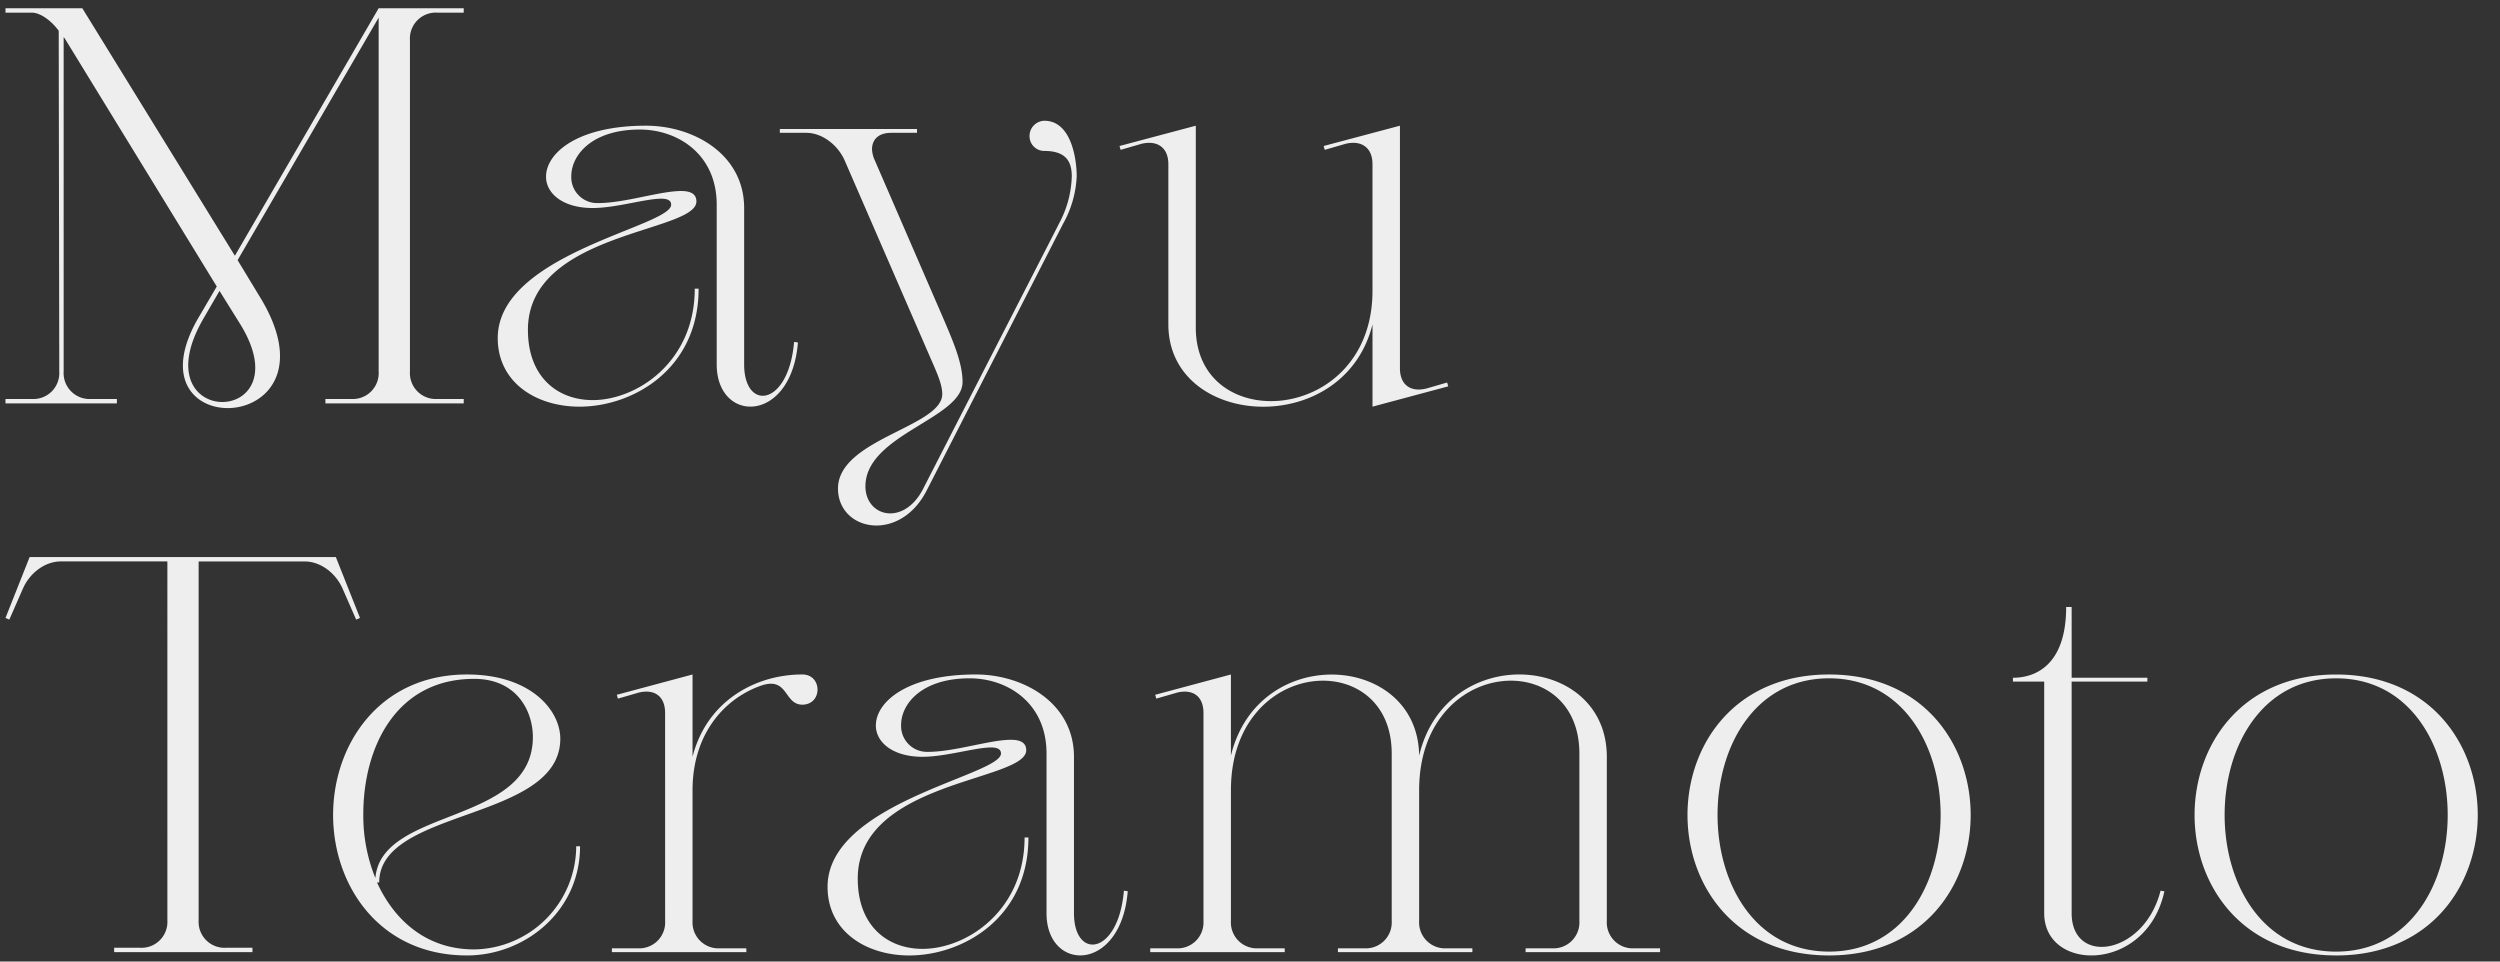 <svg xmlns="http://www.w3.org/2000/svg" xmlns:xlink="http://www.w3.org/1999/xlink" width="533" height="205" viewBox="0 0 533 205">
  <rect x="0" y="0" width="533" height="205" fill="#333333" stroke="none"/>
  <defs>
    <clipPath id="clip-path">
      <rect id="長方形_55" data-name="長方形 55" width="533" height="205" transform="translate(100 222)" fill="#fff"/>
    </clipPath>
  </defs>
  <g id="Mayu_Teramoto" data-name="Mayu Teramoto" transform="translate(-100 -222)" clip-path="url(#clip-path)">
    <path id="パス_9" data-name="パス 9" d="M12.636-6.786a5.527,5.527,0,0,1-5.85,5.85H1.17V0H24.921V-.936h-5.5a5.527,5.527,0,0,1-5.85-5.85v-71.37c0,.117.117.234.234.351L46.215-24.921l-3.978,6.786c-15.678,27.144,31.59,25.272,13.1-4.68l-4.68-7.722L80.73-82.251V-6.786a5.527,5.527,0,0,1-5.85,5.85h-5.5V0H98.865V-.936H93.249a5.527,5.527,0,0,1-5.85-5.85V-77.454a5.527,5.527,0,0,1,5.85-5.85h5.616v-.936H80.73L50.076-31.473,17.55-84.24H1.17v.936H6.786c1.755,0,4.1,1.638,5.733,3.861ZM43.407-18.135l3.393-5.85,4.446,7.137C64.818,5.265,29.6,5.616,43.407-18.135ZM158.652-8.307V-41.652c0-11.466-10.764-17.55-20.943-17.55-14.625,0-21.294,5.85-21.294,10.881,0,3.51,3.51,6.669,9.945,6.669,4.914,0,11.232-1.989,14.625-1.989,1.287,0,2.106.351,2.106,1.287,0,4.68-36.972,10.413-36.972,28.431C106.119-4.446,114.309.7,123.552.7c11.349,0,25.389-7.956,25.389-25.155h-.819C148.122-8.892,135.837-.7,126.36-.7c-7.371,0-13.806-4.8-13.806-14.976,0-20.943,35.919-20.709,35.919-27.378,0-1.638-1.287-2.223-3.276-2.223-4.446,0-12.051,2.574-17.667,2.574a5.526,5.526,0,0,1-5.733-5.733c0-4.446,4.329-9.945,14.625-9.945,7.956,0,16.38,5.148,16.38,16.029V-8.307c0,12.636,15.912,12.753,17.316-4.68L169.3-13.1C168.129.7,158.652,1.755,158.652-8.307Zm67.977-29.952a22.684,22.684,0,0,0,2.925-10.179c0-3.393-1.053-11.817-6.9-11.817a3.247,3.247,0,0,0-3.159,3.276,3.146,3.146,0,0,0,3.159,3.159c4.329,0,5.85,1.989,5.85,5.382a22.343,22.343,0,0,1-2.574,9.828L196.794,18.252c-4.1,7.956-12.168,5.967-12.285-.468-.117-11.115,20.709-14.508,20.709-22.347,0-4.212-2.223-9.126-4.212-13.806L186.5-51.831a6.248,6.248,0,0,1-.585-2.34c0-2.106,1.4-3.51,4.095-3.51h5.5V-58.5h-29.25v.819h5.616c3.51,0,6.786,2.691,8.19,5.85l18.6,42.822c1.287,2.925,2.223,5.148,2.223,7.02,0,7.02-22.347,9.594-22.23,20.241.117,9.009,13.221,11.583,18.954.234Zm28.314,22.113V-59.2L238.68-54.873l.234.819,4.446-1.287c3.393-.819,5.733.819,5.733,4.329v34.164c0,22.23,37.44,24.57,43.524,0V.7l16.146-4.329-.234-.819-4.446,1.287c-3.393.819-5.616-.819-5.616-4.329V-59.2L282.2-54.873l.234.819,4.446-1.287c3.393-.819,5.733.819,5.733,4.329v27.027C292.617,4.563,254.943,7.02,254.943-16.146ZM35.685,110.214a5.527,5.527,0,0,1-5.85,5.85h-5.5V117H53.82v-.936H48.2a5.527,5.527,0,0,1-5.85-5.85V33.7H64.935c3.51,0,6.669,2.574,8.073,5.733L75.933,46.1l.819-.351L71.6,32.76H6.318L1.17,45.747l.819.351,2.925-6.669c1.4-3.159,4.563-5.733,8.073-5.733h22.7ZM99.567,57.8c-18.72,0-28.548,14.976-28.548,29.952S80.847,117.7,99.567,117.7c12.285,0,24.1-9.36,24.1-23.283h-.819a22.073,22.073,0,0,1-21.762,22c-10.062,0-16.965-6.084-20.709-14.274h.468c0-15.912,38.61-12.987,38.61-30.654C119.457,65.52,113.256,57.8,99.567,57.8ZM80.028,101.205a35.452,35.452,0,0,1-2.574-13.572c0-14.391,7.02-28.9,23.634-28.9,9.126,0,12.519,6.9,12.519,12.4C113.607,89.973,81.315,86,80.028,101.205Zm61.776,9.126a5.527,5.527,0,0,1-5.85,5.85h-5.5V117H159.12v-.819H153.5a5.527,5.527,0,0,1-5.85-5.85V82.485c0-11.934,6.669-19.422,14.391-22.23,6.084-2.223,5.031,3.978,9.009,3.978,4.329,0,4.329-6.435,0-6.435-9.945,0-20.358,5.616-23.4,17.55V57.8l-16.146,4.329.234.819,4.446-1.287c3.393-.819,5.616.819,5.616,4.329Zm87.165-1.638V75.348c0-11.466-10.764-17.55-20.943-17.55-14.625,0-21.294,5.85-21.294,10.881,0,3.51,3.51,6.669,9.945,6.669,4.914,0,11.232-1.989,14.625-1.989,1.287,0,2.106.351,2.106,1.287,0,4.68-36.972,10.413-36.972,28.431,0,9.477,8.19,14.625,17.433,14.625,11.349,0,25.389-7.956,25.389-25.155h-.819c0,15.561-12.285,23.751-21.762,23.751-7.371,0-13.806-4.8-13.806-14.976,0-20.943,35.919-20.709,35.919-27.378,0-1.638-1.287-2.223-3.276-2.223-4.446,0-12.051,2.574-17.667,2.574a5.526,5.526,0,0,1-5.733-5.733c0-4.446,4.329-9.945,14.625-9.945,7.956,0,16.38,5.148,16.38,16.029v34.047c0,12.636,15.912,12.753,17.316-4.68l-.819-.117C238.446,117.7,228.969,118.755,228.969,108.693Zm67.743-34.047v35.685a5.527,5.527,0,0,1-5.85,5.85h-5.616V117h28.665v-.819h-5.5a5.527,5.527,0,0,1-5.85-5.85V82.485c0-28.548,34.164-30.654,34.164-7.839v35.685a5.527,5.527,0,0,1-5.85,5.85H325.26V117h28.665v-.819h-5.5a5.527,5.527,0,0,1-5.85-5.85V75.348c0-22.113-34.281-24.57-40.014-.234-.234-21.879-34.281-24.219-40.131,0V57.8l-16.146,4.329.234.819,4.446-1.287c3.393-.819,5.616.819,5.616,4.329v44.343a5.527,5.527,0,0,1-5.85,5.85h-5.5V117H273.9v-.819h-5.616a5.527,5.527,0,0,1-5.85-5.85V82.485C262.431,53.937,296.712,51.831,296.712,74.646Zm93.249,42.237c-31.707,0-31.707-58.266,0-58.266S421.668,116.883,389.961,116.883Zm0,.819c40.248,0,40.248-59.9,0-59.9S349.713,117.7,389.961,117.7ZM435.825,68.8v39.9c0,12.636,21.879,12.753,25.623-4.68l-.819-.117c-3.51,13.806-18.954,16.029-18.954,4.8V59.319h16.146V58.5H441.675V43.407h-1.17c0,12.519-6.669,15.093-11.349,15.093v.819h6.669Zm62.244,48.087c-31.707,0-31.707-58.266,0-58.266S529.776,116.883,498.069,116.883Zm0,.819c40.248,0,40.248-59.9,0-59.9S457.821,117.7,498.069,117.7Z" transform="translate(100 308)" fill="#eee"/>
  </g>
</svg>
